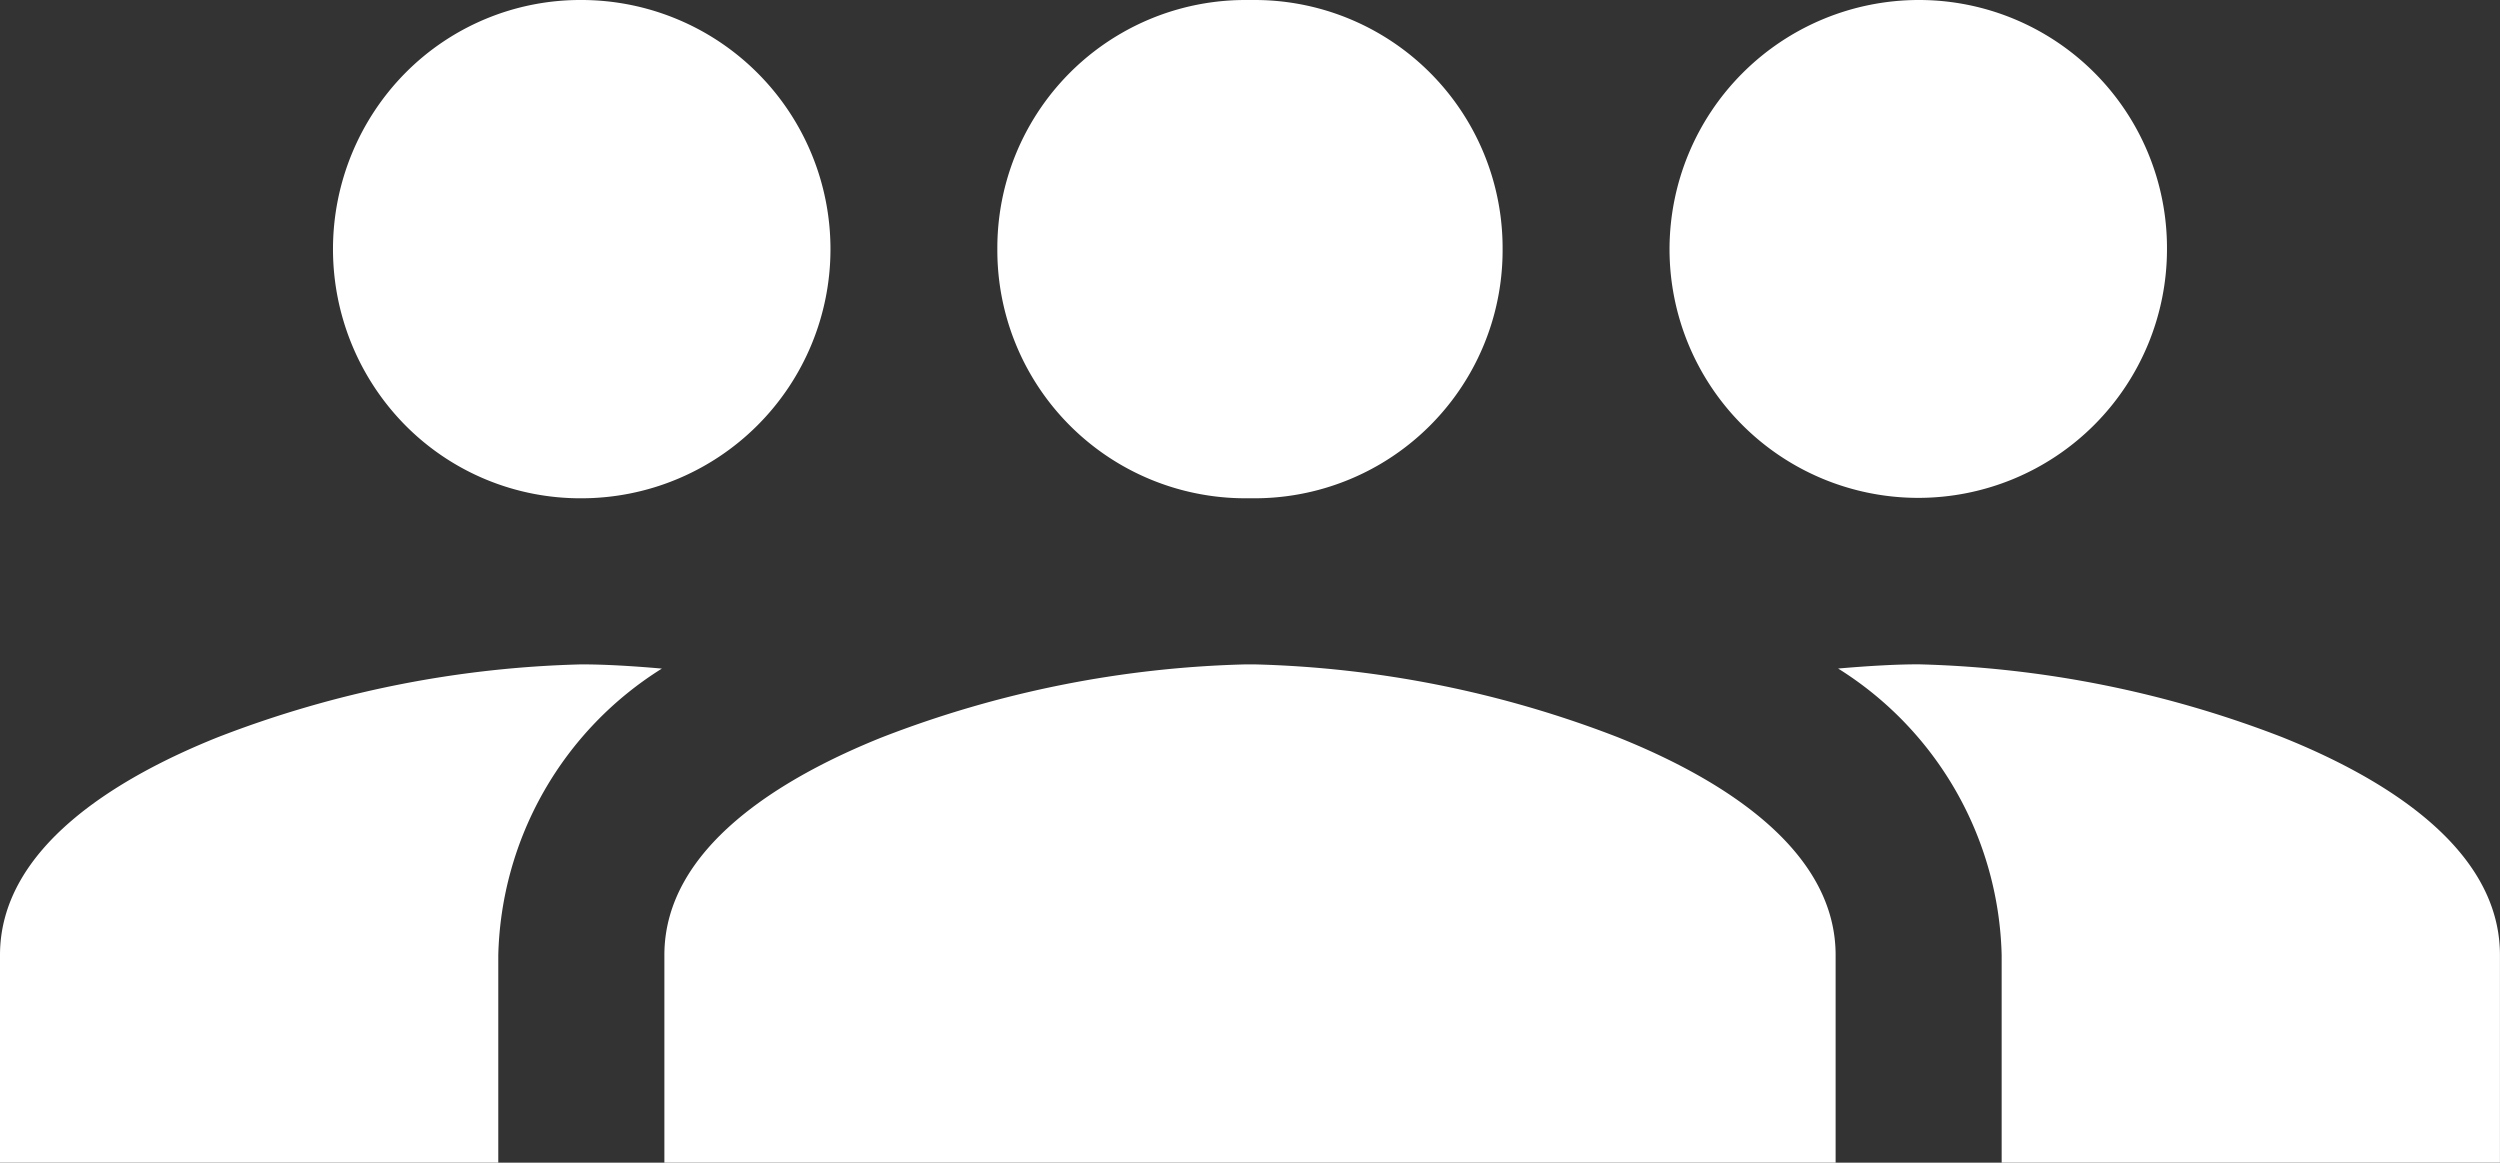 <svg xmlns="http://www.w3.org/2000/svg" width="45.155" height="21" viewBox="0 0 45.155 21">
  <rect x="0" y="0" width="45.155" height="21" fill="#333333" stroke="none"/>
  <path id="step_2_icon" d="M45.154,21h-9V17.25A6.283,6.283,0,0,0,33.2,12.075c.608-.052,1.071-.076,1.455-.076a19.516,19.516,0,0,1,6.561,1.314c1.8.72,3.938,1.986,3.938,3.937V21h0Zm-12,0H12V17.25c0-1.95,2.142-3.217,3.939-3.936A19.5,19.5,0,0,1,22.5,12h.155a19.512,19.512,0,0,1,6.561,1.314c1.8.72,3.939,1.986,3.939,3.937V21h0ZM0,21H0V17.25c0-1.95,2.142-3.217,3.939-3.936A19.493,19.493,0,0,1,10.5,12c.384,0,.847.023,1.455.076A6.285,6.285,0,0,0,9,17.25V21ZM30.155,4.5a4.505,4.505,0,0,1,4.5-4.5A4.48,4.48,0,0,1,39.14,4.5a4.492,4.492,0,1,1-8.985,0ZM22.577,9H22.5a4.48,4.48,0,0,1-4.486-4.5A4.48,4.48,0,0,1,22.5,0h.155A4.48,4.48,0,0,1,27.14,4.5,4.48,4.48,0,0,1,22.655,9ZM7.323,7.684a4.528,4.528,0,0,1,0-6.368A4.449,4.449,0,0,1,10.5,0a4.5,4.5,0,0,1,0,9A4.449,4.449,0,0,1,7.323,7.684Z" fill="#fff"/>
</svg>

